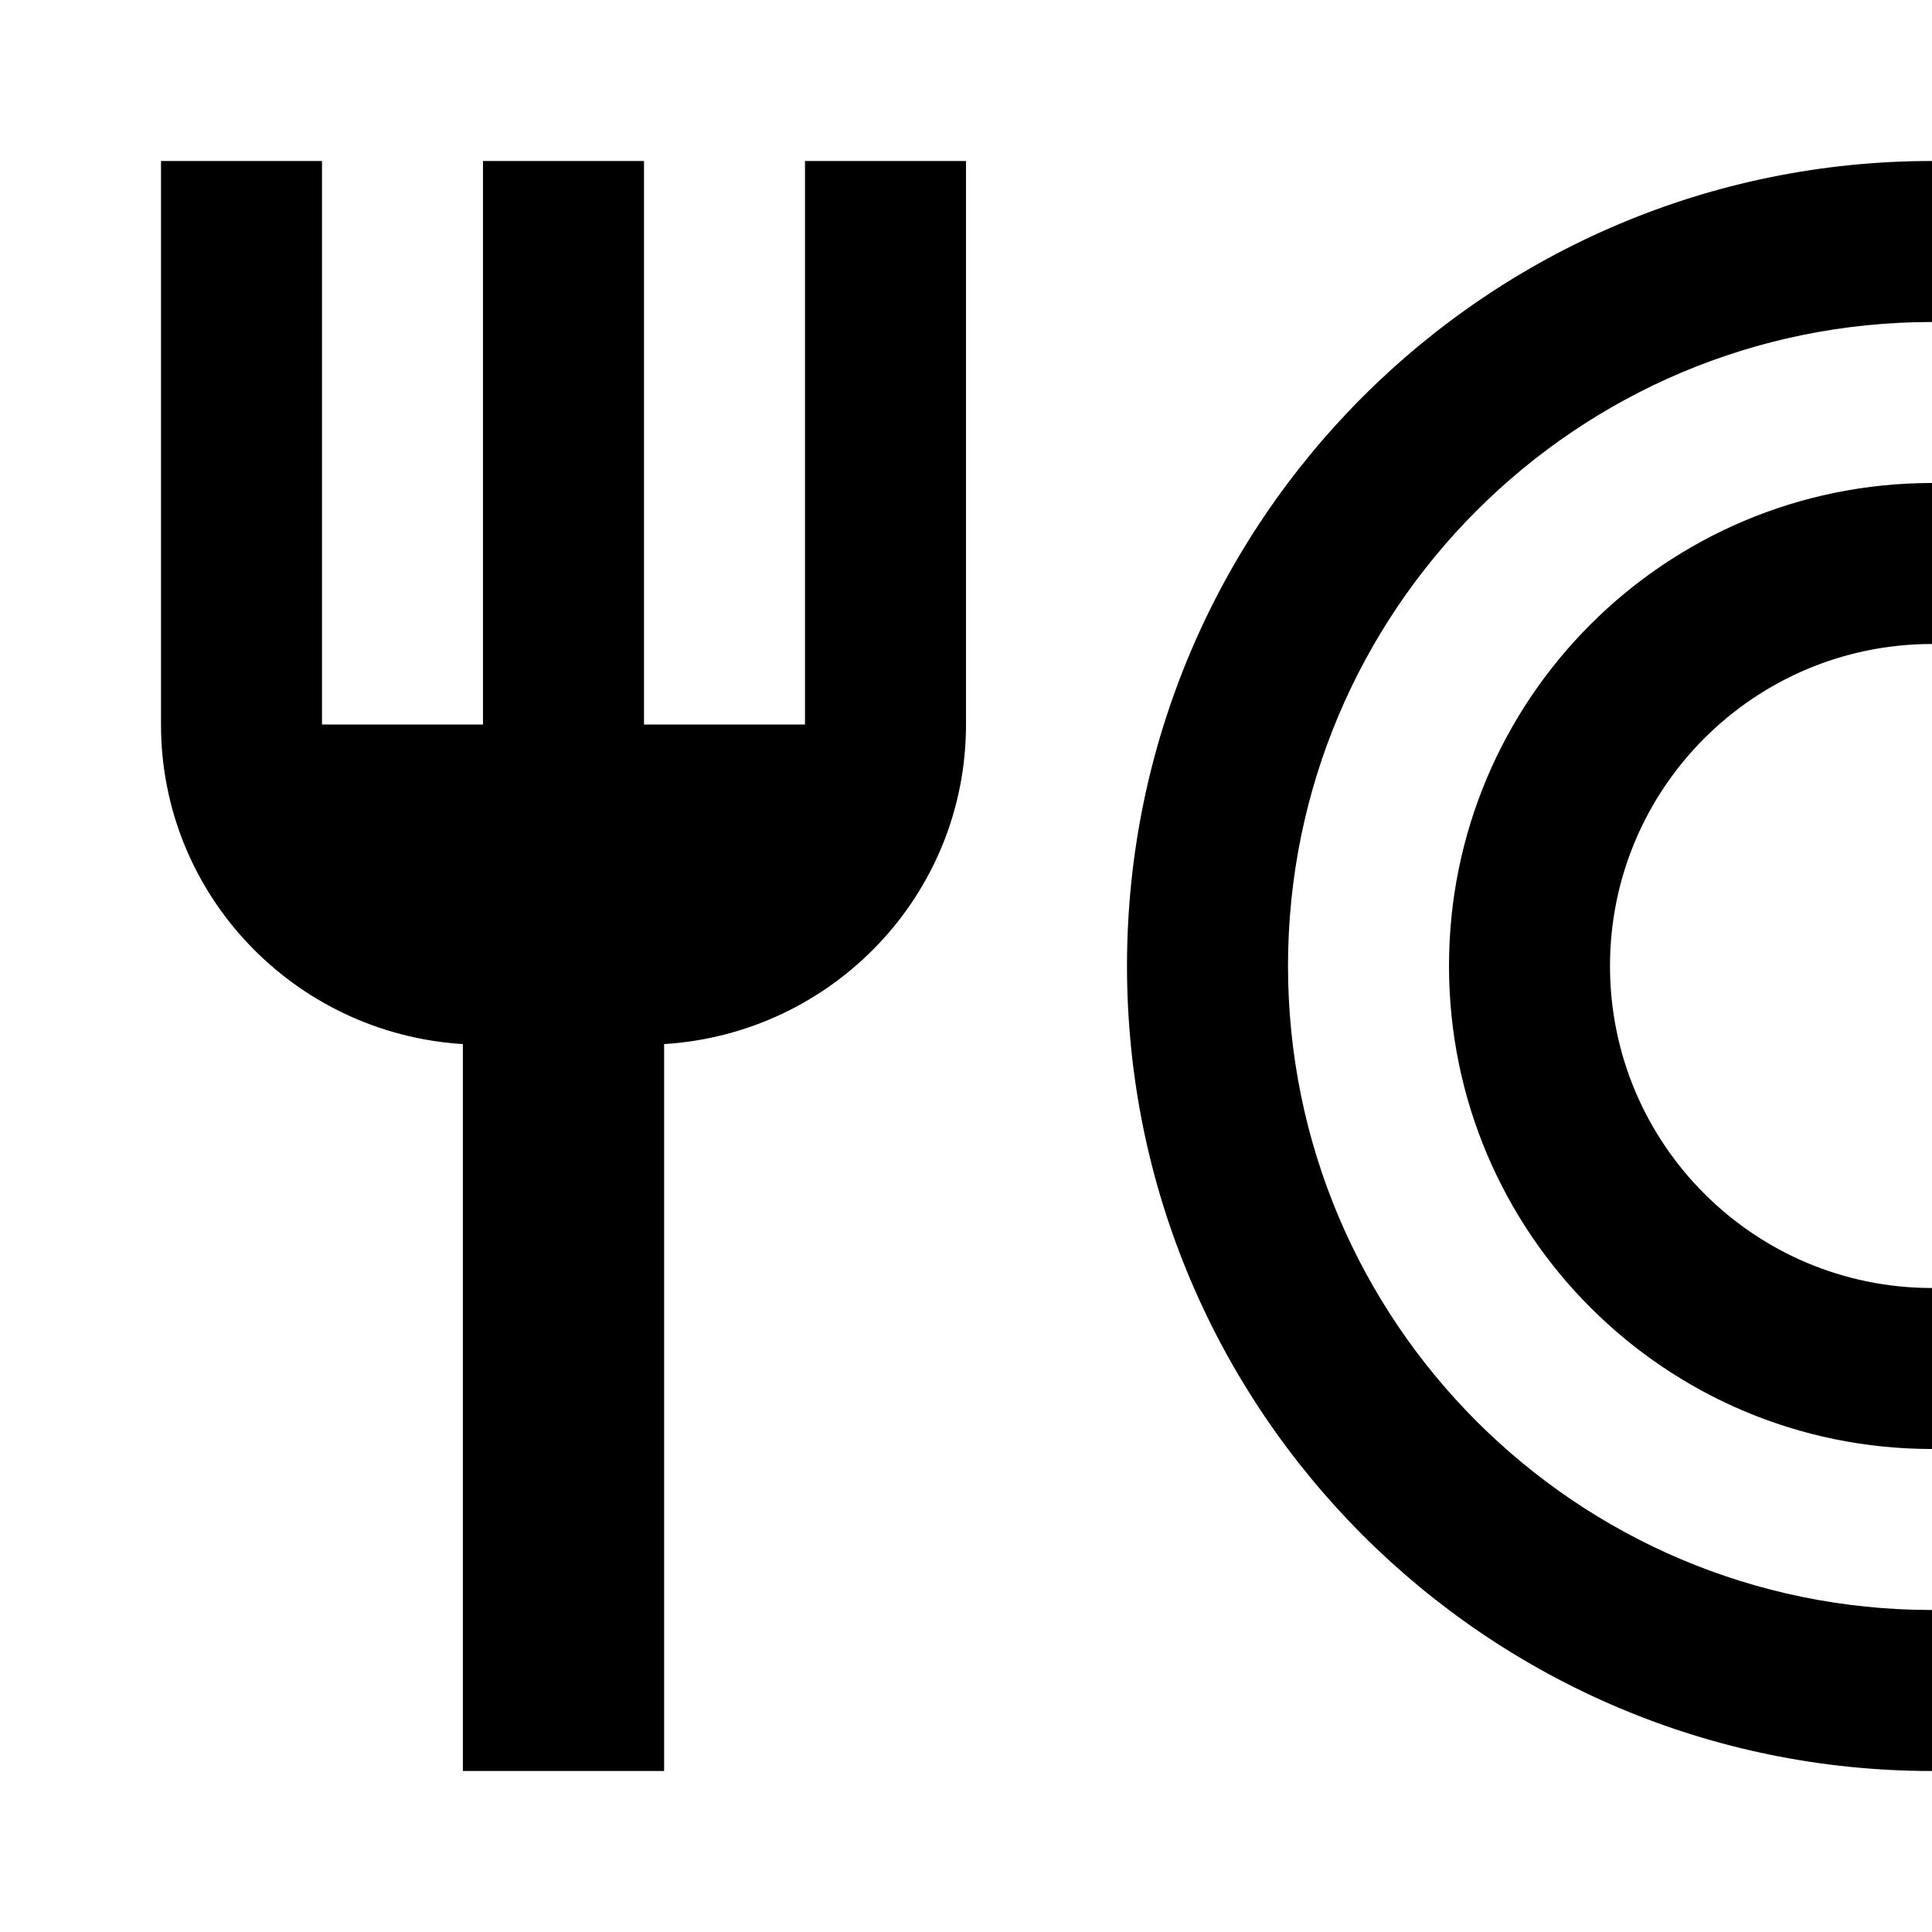 <svg width="24" height="24" viewBox="0 0 24 24" fill="none" xmlns="http://www.w3.org/2000/svg">
<path fill-rule="evenodd" clip-rule="evenodd" d="M8 9H10V2H12V9C12 11.12 10.34 12.84 8.25 12.97V22H5.75V12.97C3.66 12.84 2 11.12 2 9V2H4V9H6V2H8V9ZM14 12C14 6.477 18.477 2 24 2V4C19.582 4 16 7.582 16 12C16 16.418 19.582 20 24 20V22C18.477 22 14 17.523 14 12ZM18 12C18 8.686 20.686 6 24 6V8C21.791 8 20 9.791 20 12C20 14.209 21.791 16 24 16V18C20.686 18 18 15.314 18 12Z" fill="black"/>
</svg>
